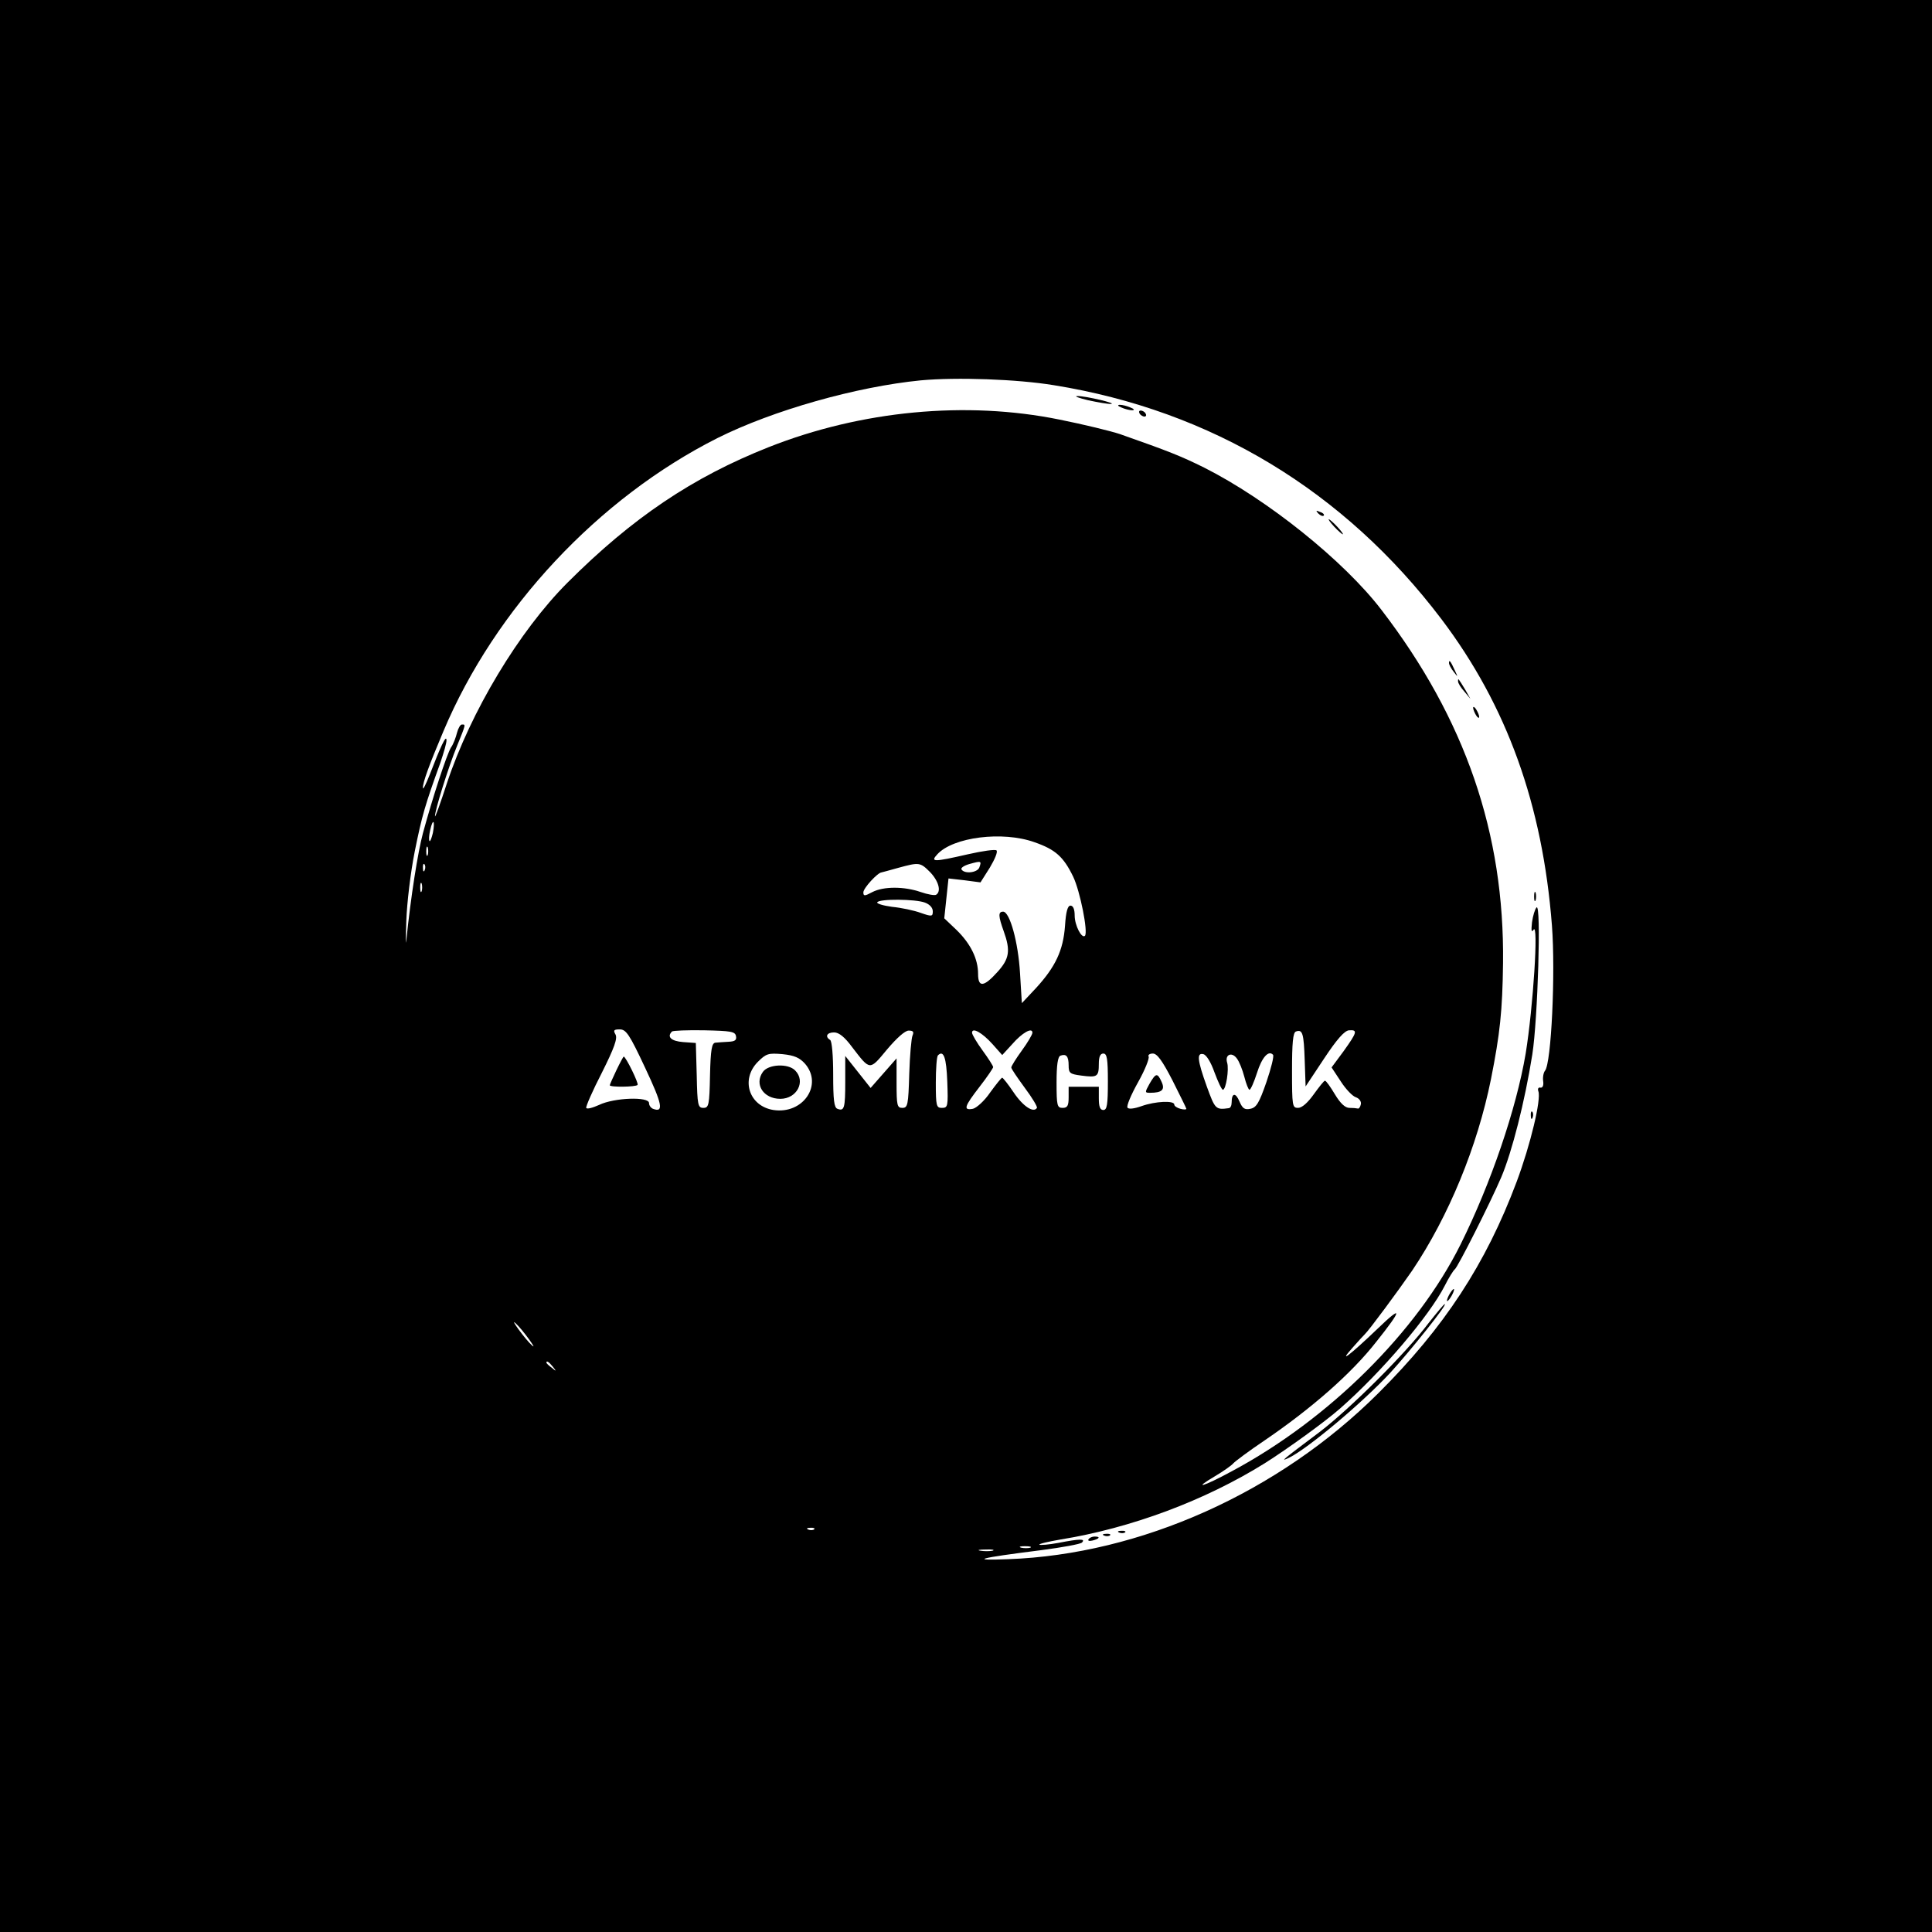 <?xml version="1.0" standalone="no"?>
<!DOCTYPE svg PUBLIC "-//W3C//DTD SVG 20010904//EN"
 "http://www.w3.org/TR/2001/REC-SVG-20010904/DTD/svg10.dtd">
<svg version="1.0" xmlns="http://www.w3.org/2000/svg"
 width="640pt" height="640pt" viewBox="0 0 640 640"
 preserveAspectRatio="xMidYMid meet">
<g transform="translate(0,640) scale(0.1,-0.1)"
fill="#000000" stroke="none">
<path d="M0 3200 l0 -3200 3200 0 3200 0 0 3200 0 3200 -3200 0 -3200 0 0
-3200z m3491 1924 c522 -84 962 -350 1284 -775 217 -287 335 -615 366 -1015
12 -158 -2 -456 -23 -481 -5 -6 -8 -22 -6 -35 2 -14 -2 -22 -9 -21 -7 2 -10
-4 -7 -12 10 -26 -26 -177 -72 -300 -102 -272 -240 -483 -458 -700 -330 -329
-788 -534 -1226 -550 -130 -5 -104 3 110 30 69 9 129 20 134 25 13 13 -6 13
-78 -1 -32 -6 -60 -8 -63 -6 -2 3 29 10 69 17 235 38 479 129 678 253 76 48
199 137 249 181 138 121 296 307 347 407 13 26 28 50 33 54 9 5 118 221 154
305 36 85 78 250 103 407 18 115 30 503 14 487 -5 -5 -12 -27 -15 -49 -3 -28
-2 -35 5 -25 17 27 -1 -256 -26 -410 -31 -183 -115 -430 -216 -633 -144 -289
-436 -579 -758 -751 -94 -51 -133 -62 -55 -16 27 16 54 35 60 42 6 7 53 42
105 77 154 105 287 221 369 326 87 109 88 124 5 44 -93 -89 -133 -119 -84 -64
19 22 38 42 41 45 14 13 110 143 157 211 121 180 216 411 261 634 30 151 38
226 40 385 5 429 -125 808 -403 1170 -124 162 -377 365 -587 471 -77 38 -114
53 -279 111 -30 10 -120 32 -200 48 -309 63 -657 30 -963 -91 -253 -100 -453
-235 -667 -449 -160 -160 -321 -427 -400 -666 -21 -65 -39 -114 -39 -108 -1
18 45 165 73 233 30 74 29 71 16 71 -5 0 -12 -12 -16 -27 -4 -16 -12 -38 -20
-49 -14 -23 -61 -166 -93 -284 -17 -64 -40 -209 -55 -355 -2 -22 -2 7 0 65 2
59 14 160 28 230 24 119 34 153 85 294 11 33 21 66 20 75 -1 18 -20 -23 -55
-114 -13 -33 -23 -53 -23 -45 -1 17 21 77 68 188 171 406 513 772 908 971 184
92 460 170 673 191 119 11 319 4 441 -16z m-2057 -1483 c-4 -17 -9 -30 -11
-27 -3 2 -2 19 2 36 9 41 17 33 9 -9z m1993 -31 c69 -24 96 -48 128 -114 23
-48 50 -184 39 -196 -11 -10 -34 35 -34 67 0 21 -5 33 -14 33 -9 0 -15 -19
-18 -67 -6 -82 -32 -136 -96 -206 l-47 -50 -6 99 c-6 103 -34 204 -56 204 -17
0 -16 -15 2 -65 23 -64 19 -91 -21 -135 -45 -50 -64 -52 -64 -6 0 50 -25 100
-71 145 l-41 39 7 66 7 66 53 -6 53 -7 31 49 c16 27 27 52 22 57 -4 4 -47 -2
-95 -13 -114 -26 -125 -26 -101 0 52 57 216 78 322 40z m-2010 -42 c-3 -7 -5
-2 -5 12 0 14 2 19 5 13 2 -7 2 -19 0 -25z m1827 -42 c-7 -17 -49 -22 -59 -6
-3 5 9 13 27 18 39 11 40 10 32 -12z m-1837 -8 c-3 -8 -6 -5 -6 6 -1 11 2 17
5 13 3 -3 4 -12 1 -19z m1674 -7 c28 -29 38 -64 20 -75 -5 -3 -28 1 -51 9 -55
19 -123 19 -160 0 -26 -14 -30 -14 -30 -1 0 14 47 65 60 66 3 1 28 7 55 15 70
19 73 19 106 -14z m-1684 -63 c-3 -7 -5 -2 -5 12 0 14 2 19 5 13 2 -7 2 -19 0
-25z m1667 -38 c16 -6 26 -17 26 -29 0 -17 -3 -18 -40 -5 -22 8 -64 17 -95 20
-30 4 -52 11 -49 15 7 12 127 11 158 -1z m-927 -547 c57 -121 63 -150 26 -136
-7 3 -13 11 -13 19 0 22 -115 18 -165 -6 -22 -10 -41 -15 -43 -10 -2 4 21 57
52 117 41 82 52 113 45 126 -8 14 -6 17 14 17 21 0 32 -16 84 -127z m301 105
c3 -14 -4 -18 -25 -19 -15 -1 -35 -2 -43 -3 -12 -1 -16 -22 -18 -108 -2 -99
-4 -108 -22 -108 -18 0 -20 9 -22 108 l-3 107 -42 3 c-39 3 -55 17 -37 35 3 3
51 5 107 4 88 -2 102 -4 105 -19z m585 2 c-4 -8 -9 -66 -11 -127 -3 -104 -5
-113 -23 -113 -17 0 -19 8 -19 82 l0 82 -43 -49 -43 -49 -42 53 -42 53 0 -84
c0 -89 -3 -100 -26 -91 -11 4 -14 30 -14 113 0 62 -4 111 -10 115 -18 11 -11
25 13 25 16 0 35 -15 60 -49 60 -78 57 -78 115 -8 33 39 60 63 72 63 15 0 18
-4 13 -16z m265 -29 l32 -36 33 36 c33 38 67 57 67 38 0 -6 -16 -33 -35 -59
-19 -26 -35 -52 -35 -56 0 -5 21 -35 45 -68 24 -32 42 -62 40 -66 -11 -18 -46
5 -77 51 -18 27 -35 48 -38 49 -3 0 -21 -23 -40 -49 -19 -28 -45 -51 -57 -54
-33 -6 -29 7 22 73 25 32 45 62 45 65 0 4 -16 29 -35 55 -19 26 -35 53 -35 59
0 19 34 0 68 -38z m1034 -53 l3 -87 61 92 c43 65 68 93 83 94 29 2 27 -6 -18
-69 l-40 -54 31 -47 c16 -25 39 -49 50 -52 11 -4 18 -14 16 -23 -2 -10 -7 -16
-11 -14 -4 1 -16 2 -27 2 -14 0 -30 15 -48 45 -15 25 -29 45 -33 45 -3 0 -19
-20 -37 -45 -20 -28 -39 -45 -52 -45 -19 0 -20 6 -20 124 0 90 3 126 13 129
22 8 26 -6 29 -95z m-1655 -12 c60 -70 -7 -168 -105 -153 -81 13 -109 101 -52
159 28 28 35 30 82 26 40 -4 57 -12 75 -32z m471 -59 c3 -82 2 -87 -18 -87
-18 0 -20 6 -20 83 0 46 3 87 7 91 19 19 28 -8 31 -87z m402 54 c0 -26 4 -29
42 -34 53 -7 58 -4 58 39 0 24 5 34 15 34 12 0 15 -17 15 -93 0 -77 -3 -94
-15 -94 -11 0 -15 11 -15 39 l0 38 -50 0 -50 0 0 -35 c0 -28 -4 -35 -20 -35
-18 0 -20 7 -20 84 0 58 4 86 13 89 19 7 27 -2 27 -32z m344 -50 c25 -50 46
-92 46 -94 0 -3 -9 -3 -20 0 -11 3 -20 9 -20 14 0 14 -63 11 -108 -5 -25 -9
-44 -11 -47 -5 -4 5 12 43 35 84 23 41 38 79 35 85 -3 5 3 10 14 10 14 0 31
-23 65 -89z m139 27 c12 -32 24 -58 28 -58 10 0 21 68 14 90 -8 26 15 37 32
14 8 -10 19 -38 25 -61 6 -24 14 -43 17 -43 4 0 15 25 25 56 16 51 38 76 53
60 4 -4 -6 -44 -22 -91 -24 -69 -33 -84 -53 -88 -19 -4 -26 1 -36 24 -13 31
-26 29 -26 -3 0 -10 -4 -19 -10 -19 -43 -6 -45 -3 -72 71 -32 89 -34 113 -12
108 10 -2 25 -26 37 -60z m-2283 -868 c17 -22 29 -40 27 -40 -3 0 -20 18 -37
40 -17 22 -29 40 -27 40 3 0 20 -18 37 -40z m91 -107 c13 -16 12 -17 -3 -4
-10 7 -18 15 -18 17 0 8 8 3 21 -13z m866 -539 c-3 -3 -12 -4 -19 -1 -8 3 -5
6 6 6 11 1 17 -2 13 -5z m716 -61 c-7 -2 -21 -2 -30 0 -10 3 -4 5 12 5 17 0
24 -2 18 -5z m-125 -10 c-10 -2 -28 -2 -40 0 -13 2 -5 4 17 4 22 1 32 -1 23
-4z"/>
<path d="M3605 5074 c33 -7 67 -13 75 -12 23 1 -82 26 -110 26 -14 0 2 -6 35
-14z"/>
<path d="M3715 5050 c11 -5 27 -9 35 -9 9 0 8 4 -5 9 -11 5 -27 9 -35 9 -9 0
-8 -4 5 -9z"/>
<path d="M3775 5030 c3 -5 11 -10 16 -10 6 0 7 5 4 10 -3 6 -11 10 -16 10 -6
0 -7 -4 -4 -10z"/>
<path d="M4367 4699 c7 -7 15 -10 18 -7 3 3 -2 9 -12 12 -14 6 -15 5 -6 -5z"/>
<path d="M4420 4655 c13 -14 26 -25 28 -25 3 0 -5 11 -18 25 -13 14 -26 25
-28 25 -3 0 5 -11 18 -25z"/>
<path d="M4800 4204 c0 -6 7 -19 16 -30 14 -18 14 -18 3 6 -14 31 -19 36 -19
24z"/>
<path d="M4830 4143 c0 -6 9 -21 21 -34 l20 -24 -17 30 c-24 39 -24 40 -24 28z"/>
<path d="M4880 4055 c0 -5 5 -17 10 -25 5 -8 10 -10 10 -5 0 6 -5 17 -10 25
-5 8 -10 11 -10 5z"/>
<path d="M5082 3430 c0 -14 2 -19 5 -12 2 6 2 18 0 25 -3 6 -5 1 -5 -13z"/>
<path d="M5071 2704 c0 -11 3 -14 6 -6 3 7 2 16 -1 19 -3 4 -6 -2 -5 -13z"/>
<path d="M4800 2110 c-6 -11 -8 -20 -6 -20 3 0 10 9 16 20 6 11 8 20 6 20 -3
0 -10 -9 -16 -20z"/>
<path d="M4733 2018 c-77 -102 -261 -285 -362 -362 -125 -94 -133 -100 -101
-85 62 30 243 182 335 281 66 72 191 228 181 228 -3 0 -26 -28 -53 -62z"/>
<path d="M3708 1323 c7 -3 16 -2 19 1 4 3 -2 6 -13 5 -11 0 -14 -3 -6 -6z"/>
<path d="M3658 1313 c7 -3 16 -2 19 1 4 3 -2 6 -13 5 -11 0 -14 -3 -6 -6z"/>
<path d="M3606 1301 c-4 -5 3 -7 14 -4 23 6 26 13 6 13 -8 0 -17 -4 -20 -9z"/>
<path d="M2042 2855 c-12 -25 -22 -48 -22 -50 0 -7 86 -6 92 1 5 4 -39 94 -46
94 -1 0 -12 -20 -24 -45z"/>
<path d="M2527 2849 c-29 -41 2 -89 58 -89 55 0 85 58 49 94 -23 24 -89 21
-107 -5z"/>
<path d="M3808 2810 c-16 -29 -16 -30 2 -30 39 0 50 10 38 36 -14 31 -19 30
-40 -6z"/>
</g>
</svg>

